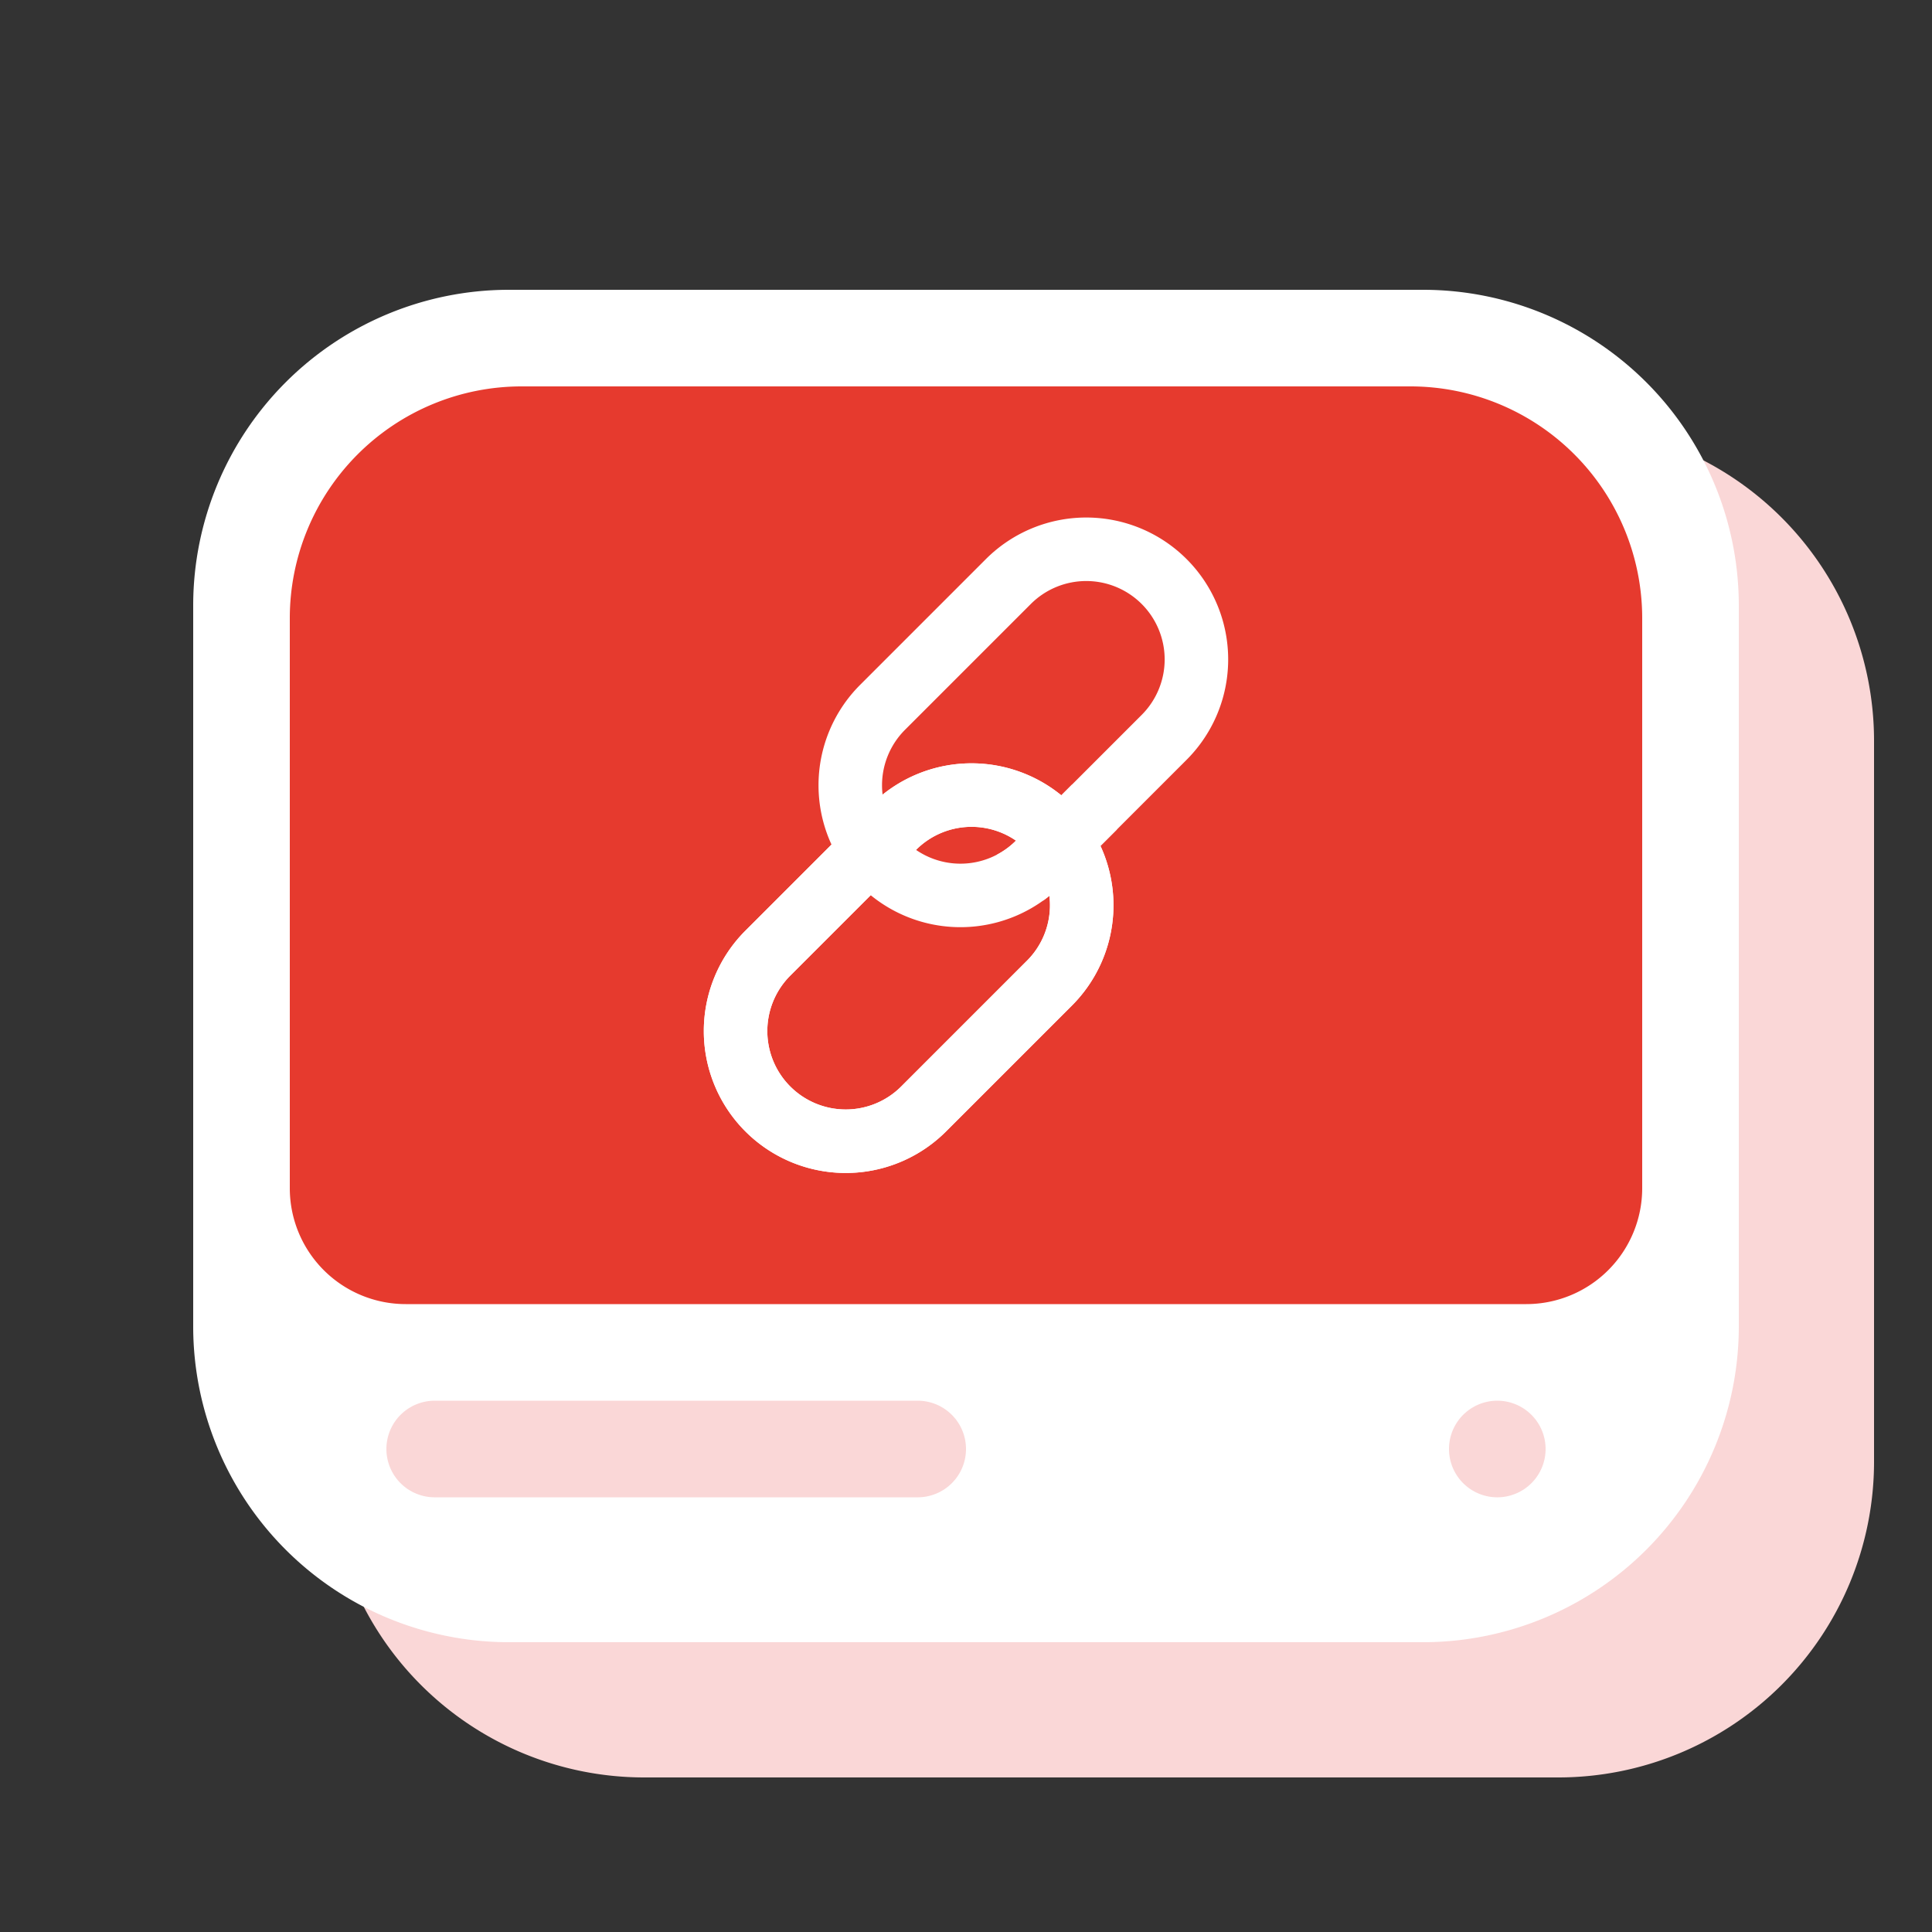 <svg xmlns="http://www.w3.org/2000/svg" xmlns:xlink="http://www.w3.org/1999/xlink" width="200" height="200" viewBox="0 0 200 200">
  <rect x="0" y="0" width="200" height="200" fill="#333333" stroke="none"/>
  <defs>
    <clipPath id="clip-austral-icon-link">
      <rect width="200" height="200"/>
    </clipPath>
  </defs>
  <g id="austral-icon-link" clip-path="url(#clip-austral-icon-link)">
    <g id="Groupe_34" data-name="Groupe 34">
      <rect id="BG" width="200" height="200" fill="none"/>
      <path id="Shadow" d="M147.4,30H52.6A32.691,32.691,0,0,0,20,62.6V137.4A32.692,32.692,0,0,0,52.6,170H147.4A32.692,32.692,0,0,0,180,137.4V62.6A32.691,32.691,0,0,0,147.4,30Z" transform="translate(214 214) rotate(180)" fill="#fad7d7"/>
      <g id="Icon">
        <path id="Tracé_30" data-name="Tracé 30" d="M147.4,30H52.6A32.691,32.691,0,0,0,20,62.6V137.4A32.692,32.692,0,0,0,52.6,170H147.4A32.692,32.692,0,0,0,180,137.4V62.6A32.691,32.691,0,0,0,147.4,30Z" fill="#fff"/>
        <path id="Rectangle_40" data-name="Rectangle 40" d="M12,0H128a12,12,0,0,1,12,12V71a24,24,0,0,1-24,24H24A24,24,0,0,1,0,71V12A12,12,0,0,1,12,0Z" transform="translate(170 135) rotate(180)" fill="#e63a2e"/>
        <g id="Groupe_65" data-name="Groupe 65" transform="translate(36.858 33.573)">
          <path id="Tracé_68" data-name="Tracé 68" d="M139.734,358.082l-13.025,13.026a14.692,14.692,0,0,0,0,20.776h0a14.691,14.691,0,0,0,20.777,0l13.025-13.025a14.69,14.69,0,0,0,0-20.776h0A14.692,14.692,0,0,0,139.734,358.082Zm-8.375,29.154h0a8.117,8.117,0,0,1,0-11.48l13.024-13.024a8.116,8.116,0,0,1,11.479,0h0a8.116,8.116,0,0,1,0,11.479l-13.024,13.025A8.118,8.118,0,0,1,131.359,387.236Z" transform="translate(-74.532 -333.779)" fill="#fff"/>
          <path id="Tracé_69" data-name="Tracé 69" d="M139.734,358.082l-13.025,13.026a14.692,14.692,0,0,0,0,20.776h0a14.691,14.691,0,0,0,20.777,0l13.025-13.025a14.69,14.69,0,0,0,0-20.776h0A14.692,14.692,0,0,0,139.734,358.082Zm-8.375,29.154h0a8.117,8.117,0,0,1,0-11.48l13.024-13.024a8.116,8.116,0,0,1,11.479,0h0a8.116,8.116,0,0,1,0,11.479l-13.024,13.025A8.118,8.118,0,0,1,131.359,387.236Z" transform="translate(-86.406 -308.334)" fill="#fff"/>
          <path id="Tracé_71" data-name="Tracé 71" d="M139.734,358.082l-13.025,13.026a14.692,14.692,0,0,0,0,20.776h0a14.691,14.691,0,0,0,20.777,0l13.025-13.025a14.69,14.69,0,0,0,0-20.776h0A14.692,14.692,0,0,0,139.734,358.082Zm-8.375,29.154h0a8.117,8.117,0,0,1,0-11.48l13.024-13.024a8.116,8.116,0,0,1,11.479,0h0a8.116,8.116,0,0,1,0,11.479l-13.024,13.025A8.118,8.118,0,0,1,131.359,387.236Z" transform="translate(-86.406 -308.334)" fill="#fff"/>
          <path id="Intersection_1" data-name="Intersection 1" d="M0,7.244A8.115,8.115,0,0,0,1.941,5.808L7.749,0,12.4,4.649,6.59,10.457a14.8,14.8,0,0,1-1.825,1.552Z" transform="translate(66.365 47.648)" fill="#fff" stroke="rgba(0,0,0,0)" stroke-miterlimit="10" stroke-width="1"/>
        </g>
      </g>
      <g id="Groupe_60" data-name="Groupe 60" transform="translate(0 100)">
        <rect id="Rectangle_39" data-name="Rectangle 39" width="130" height="20" rx="10" transform="translate(35 40)" fill="#fff"/>
        <path id="Union_4" data-name="Union 4" d="M20-930a5,5,0,0,1-5-5,5,5,0,0,1,5-5H70a5,5,0,0,1,5,5,5,5,0,0,1-5,5Zm-65-5a5,5,0,0,1,5-5,5,5,0,0,1,5,5,5,5,0,0,1-5,5A5,5,0,0,1-45-935Z" transform="translate(115 -884.999) rotate(180)" fill="#fad7d7"/>
      </g>
    </g>
  </g>
</svg>
